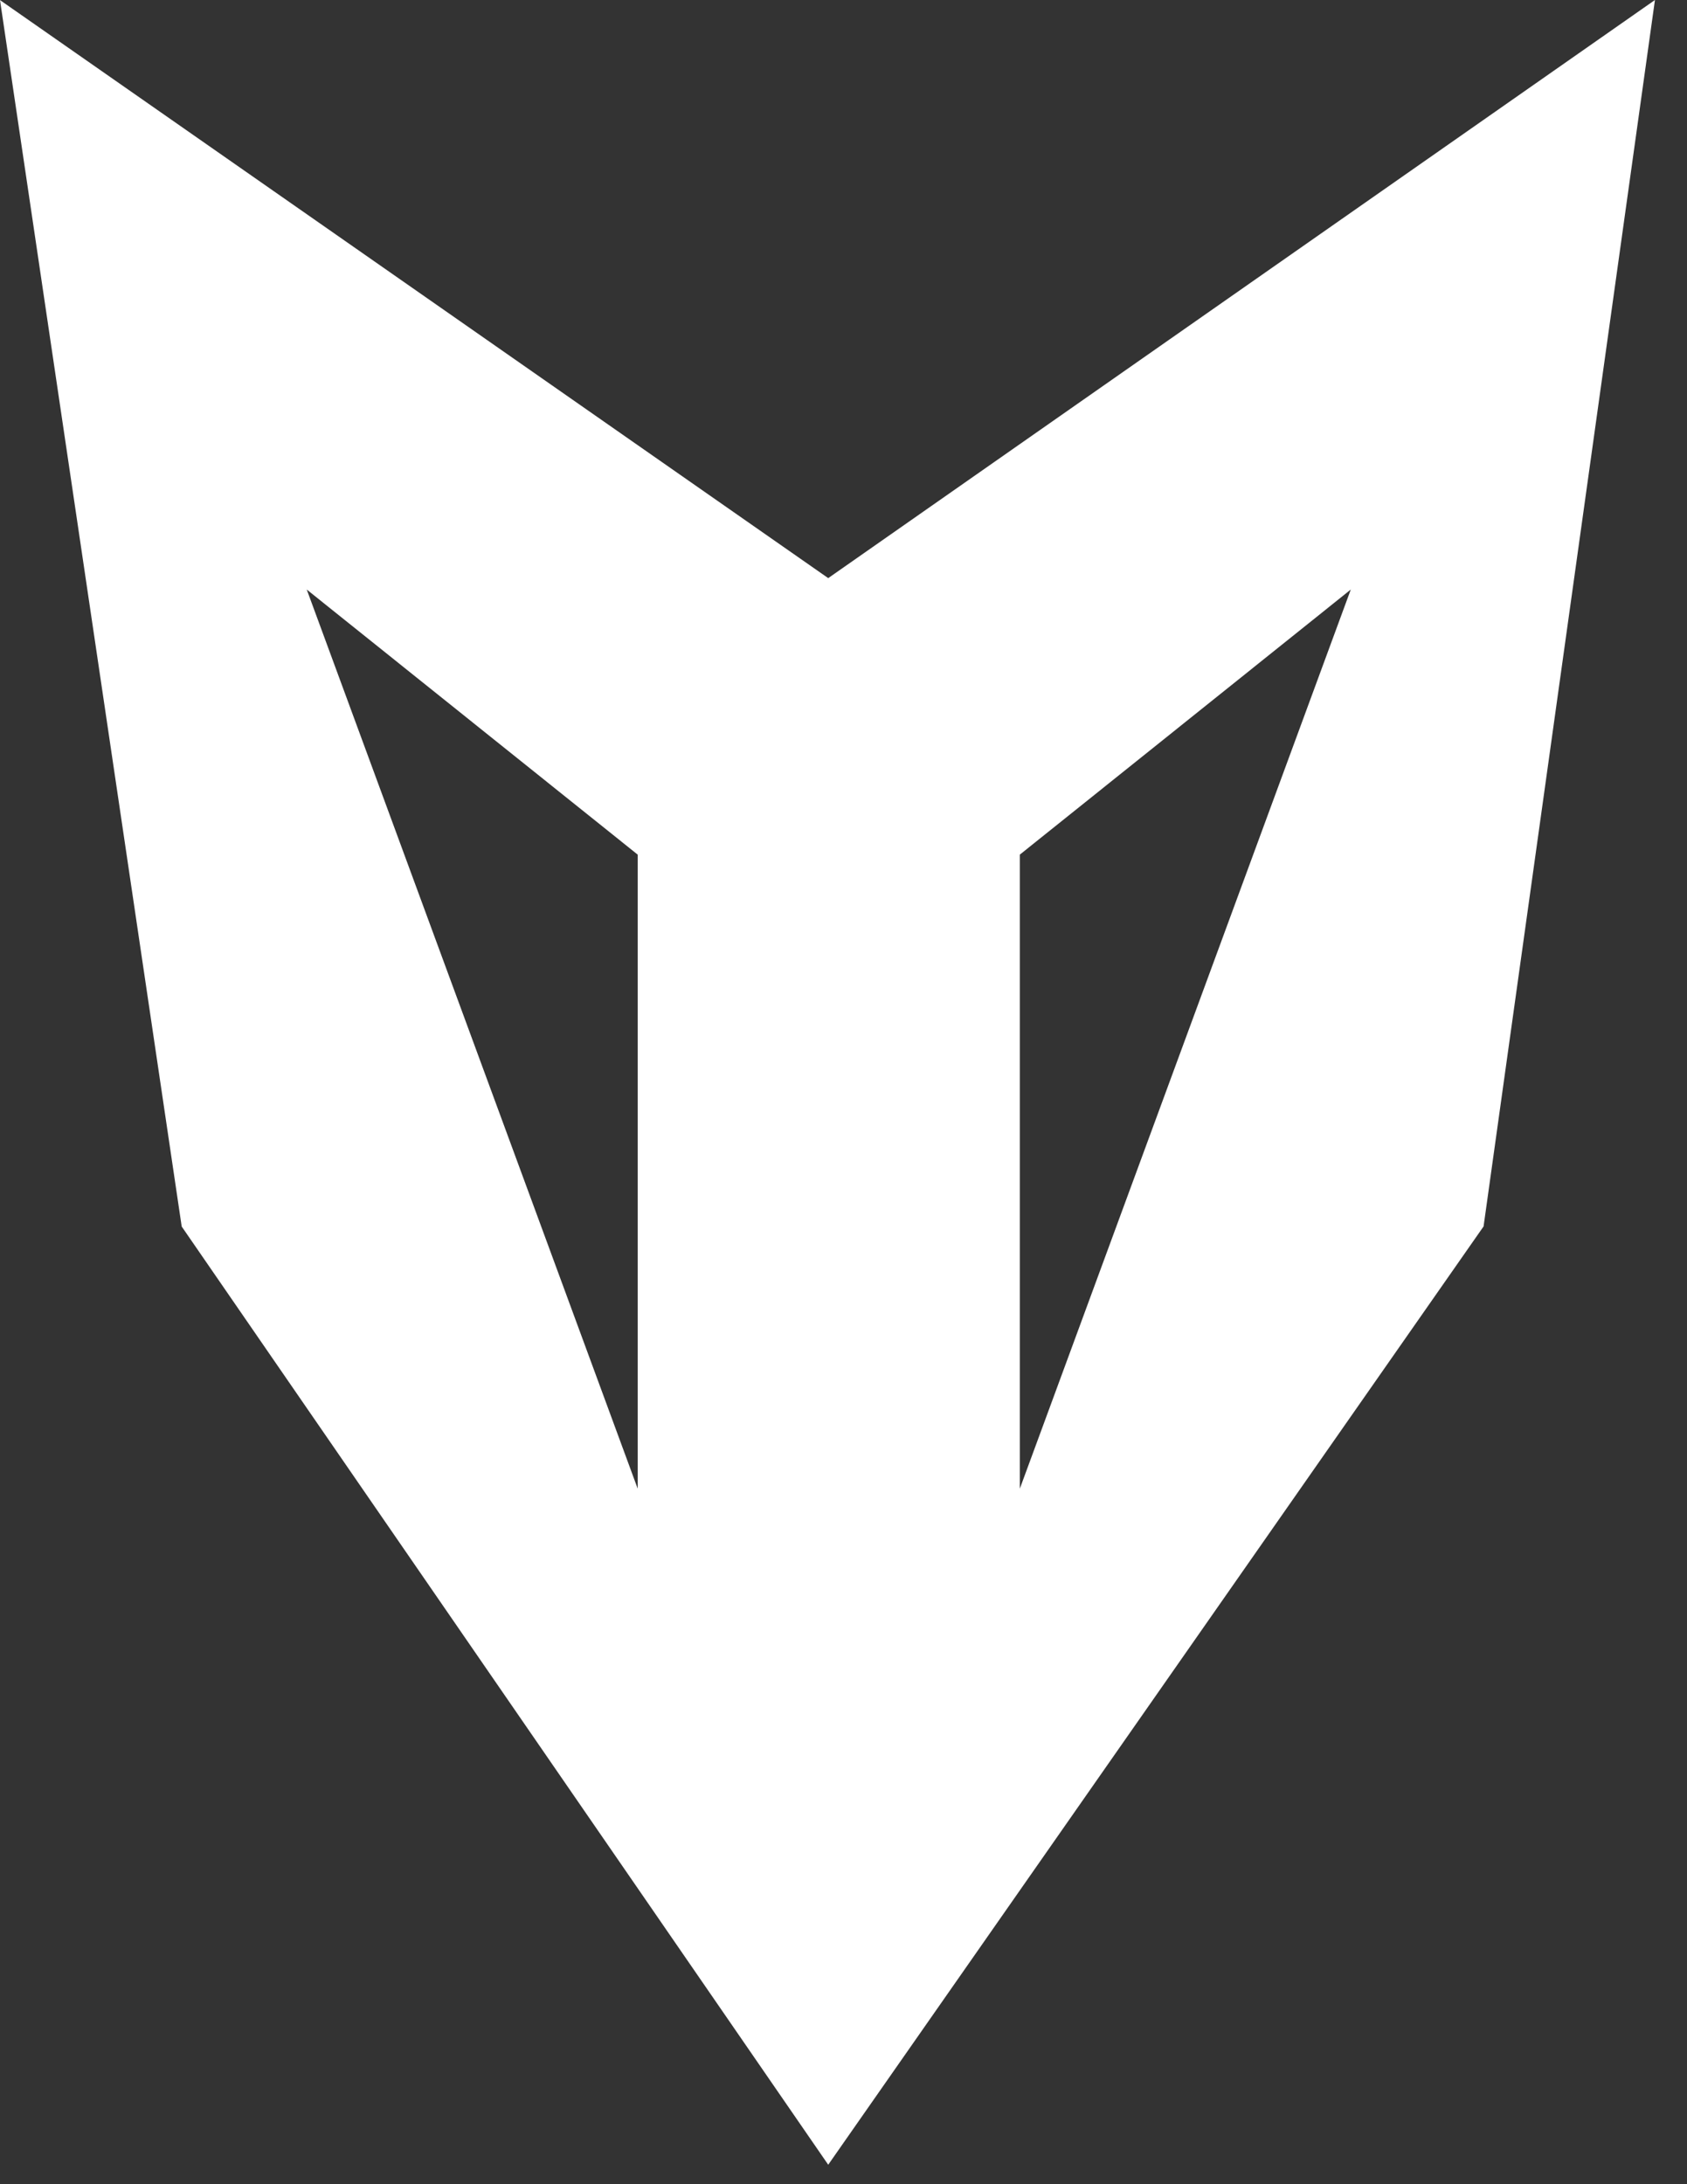 <?xml version="1.0" encoding="UTF-8"?>
<svg width="17px" height="22px" viewBox="0 0 17 22" version="1.1" xmlns="http://www.w3.org/2000/svg" xmlns:xlink="http://www.w3.org/1999/xlink">
    <rect x="0" y="0" width="17" height="22" fill="#333333" stroke="none"/>
    <!-- Generator: Sketch 52.2 (67145) - http://www.bohemiancoding.com/sketch -->
    <title>Shape</title>
    <desc>Created with Sketch.</desc>
    <g id="Page-V5" stroke="none" stroke-width="1" fill="none" fill-rule="evenodd">
        <g id="Desktop---informace-o-hotelu---V5" transform="translate(-1303, -1811)" fill="#FFFFFF">
            <g id="SVG-logo-netvor" transform="translate(1303, 1811)">
                <path d="M8.346,5.823 L0,0.001 L1.831,12.354 L8.346,21.804 L14.95,12.353 L16.677,0 L8.346,5.823 Z M6.426,14.994 L3.091,5.938 L6.426,8.608 L6.426,14.994 Z M10.277,14.994 L10.277,8.608 L13.612,5.938 L10.277,14.994 Z" id="Shape"></path>
            </g>
        </g>
    </g>
</svg>